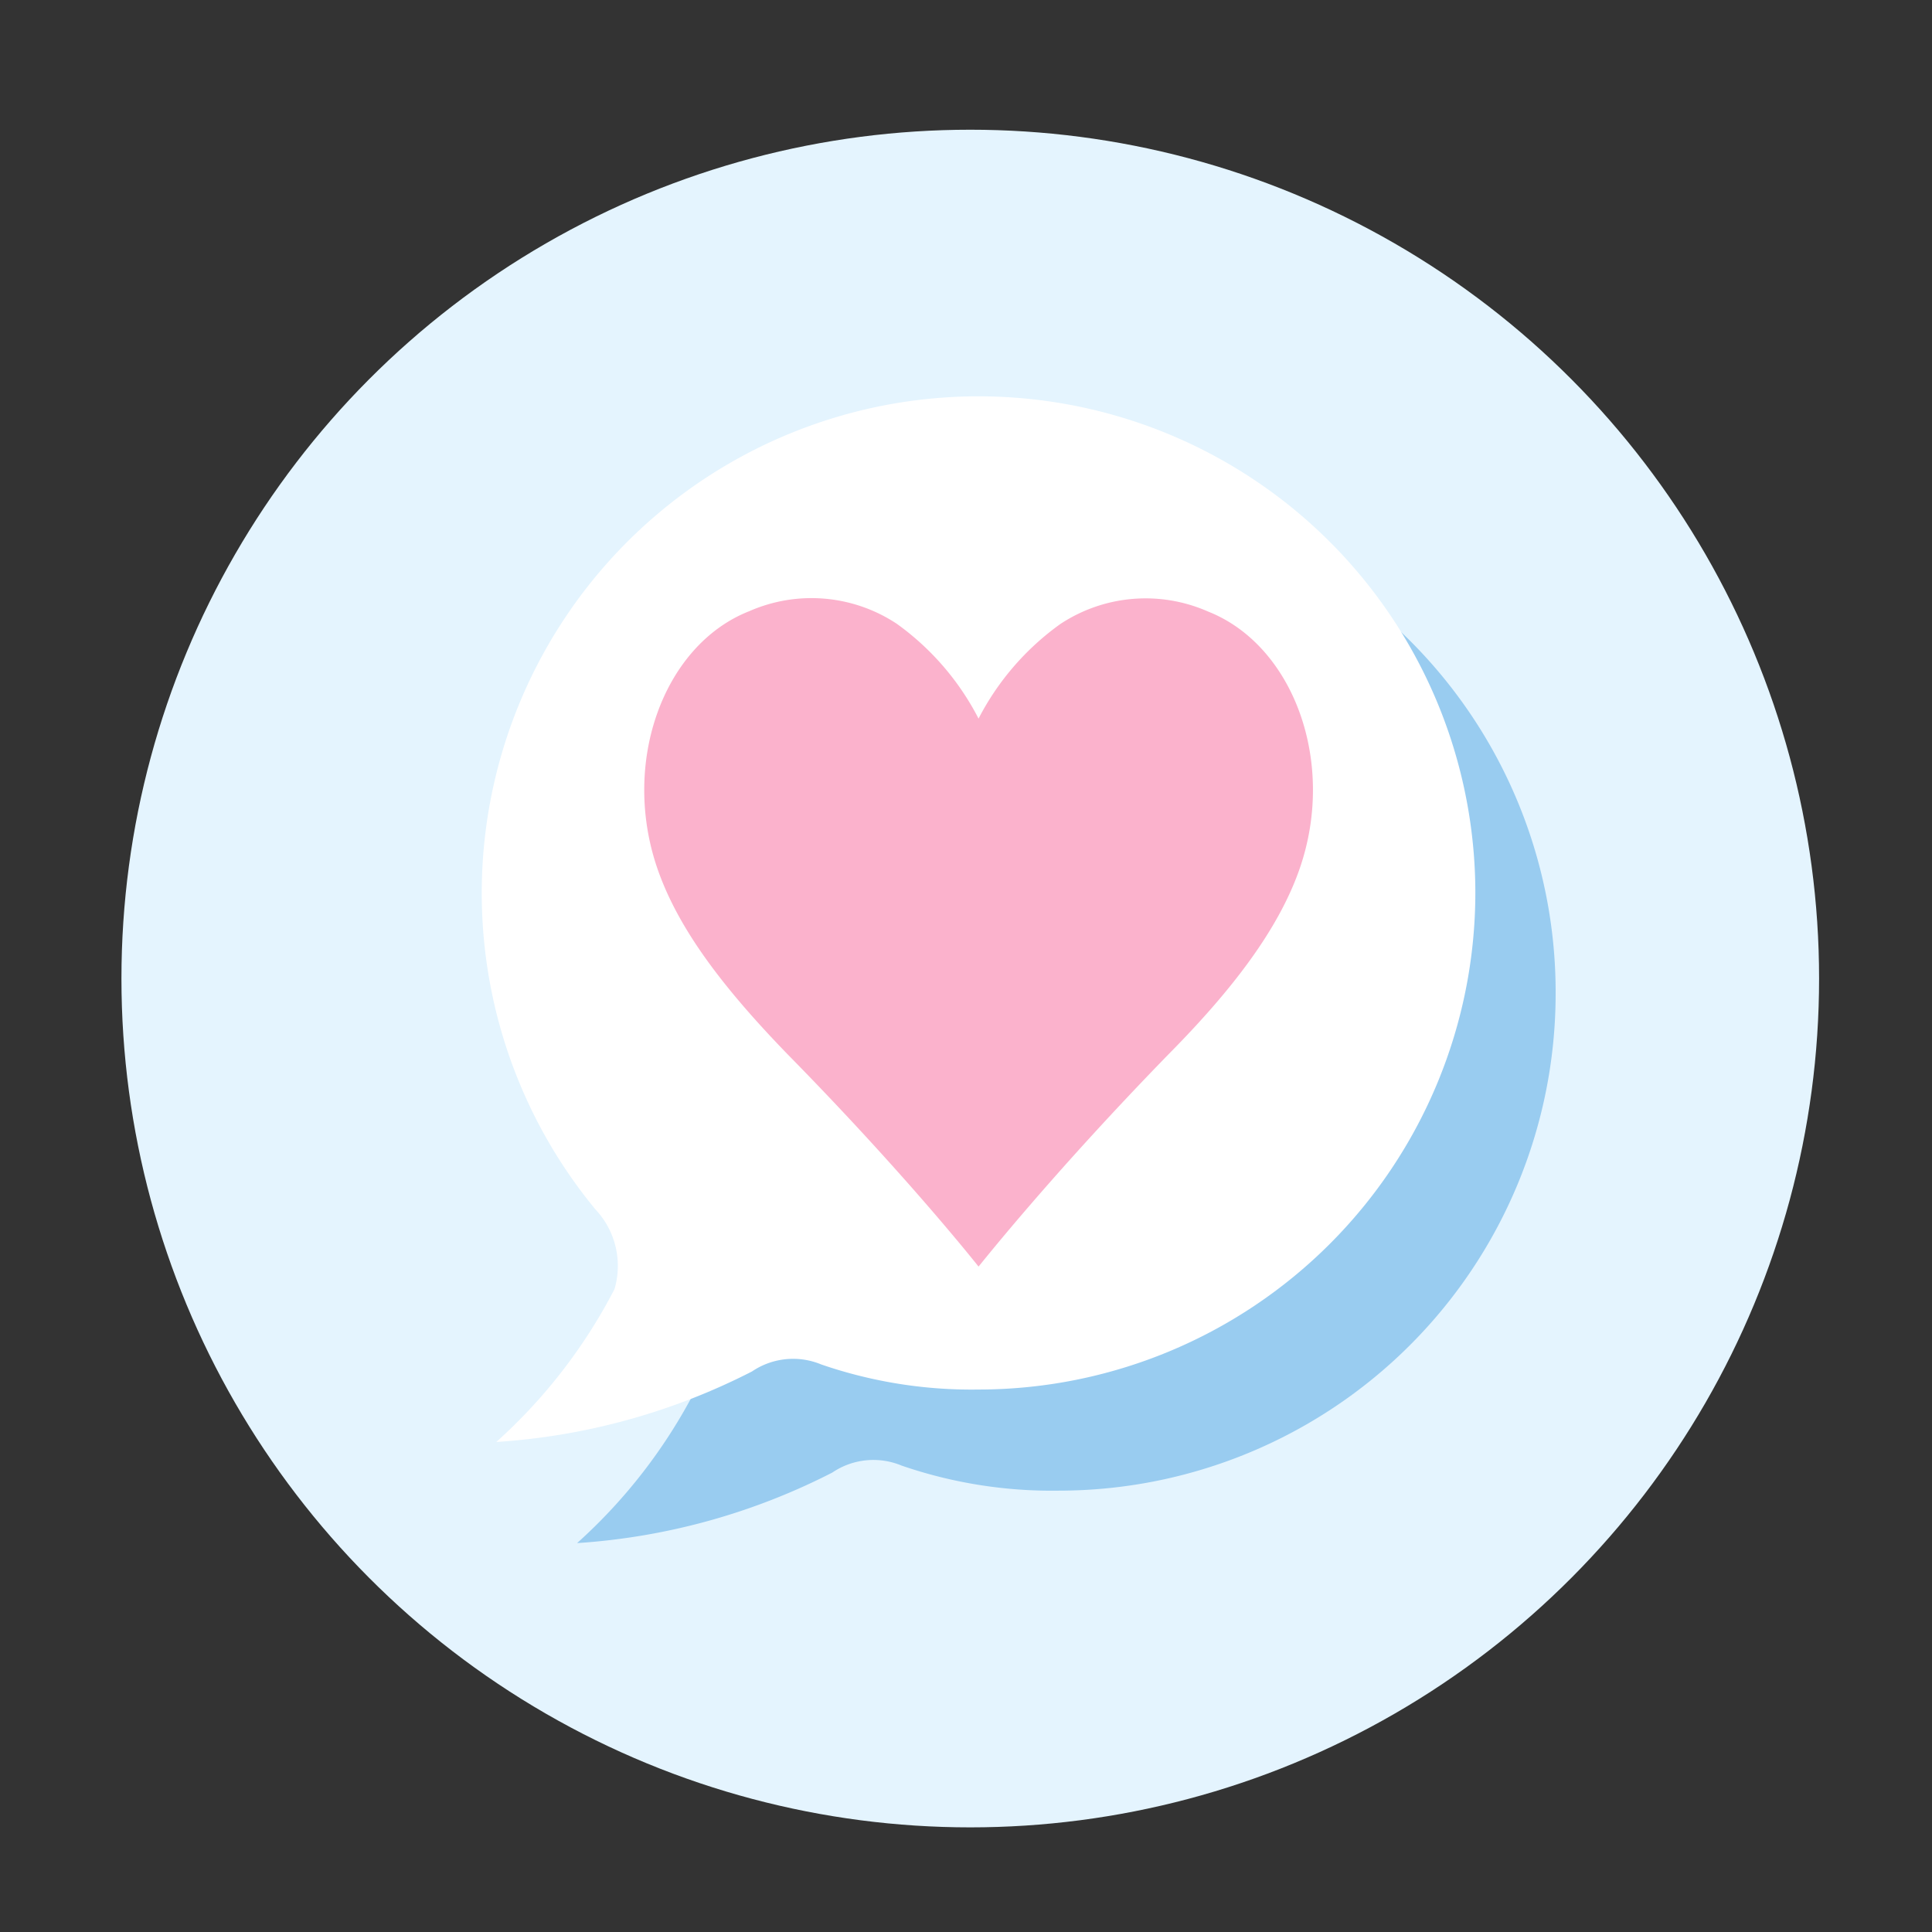 <svg id="Layer_1" data-name="Layer 1" xmlns="http://www.w3.org/2000/svg" viewBox="0 0 77 77"><rect x="0" y="0" width="77" height="77" fill="#333333" stroke="none"/><defs><style>.cls-1{fill:#e4f4fe;}.cls-2{fill:#99ccf0;}.cls-3{fill:#fff;}.cls-4{fill:#fbb2cc;}</style></defs><title>employee-benefits-2</title><circle class="cls-1" cx="38.67" cy="39" r="33.83"/><path class="cls-2" d="M62,39.61a19.81,19.81,0,0,1-19.8,19.8,18.4,18.4,0,0,1-6.27-1,2.92,2.92,0,0,0-2.76.28A26,26,0,0,1,23,61.5a21.39,21.39,0,0,0,4.71-6.09A3.28,3.28,0,0,0,27,52.23,19.8,19.8,0,1,1,62,39.61Z"/><path class="cls-3" d="M58.8,35.58A19.81,19.81,0,0,1,39,55.38a18.4,18.4,0,0,1-6.27-1,2.92,2.92,0,0,0-2.76.28,26,26,0,0,1-10.19,2.81,21.39,21.39,0,0,0,4.71-6.09,3.28,3.28,0,0,0-.76-3.18A19.8,19.8,0,1,1,58.8,35.58Z"/><path class="cls-4" d="M51.77,34.7C50.95,37,49.21,39.35,46.59,42,42,46.71,39.2,50.24,39,50.48h0c-.19-.24-3-3.77-7.59-8.44-2.61-2.69-4.35-5-5.18-7.34-1.52-4.29.22-9,3.63-10.34a6.16,6.16,0,0,1,5.88.5A10.63,10.63,0,0,1,39,28.64a10.63,10.63,0,0,1,3.26-3.77,6.16,6.16,0,0,1,5.88-.5C51.55,25.71,53.3,30.41,51.77,34.7Z"/></svg>